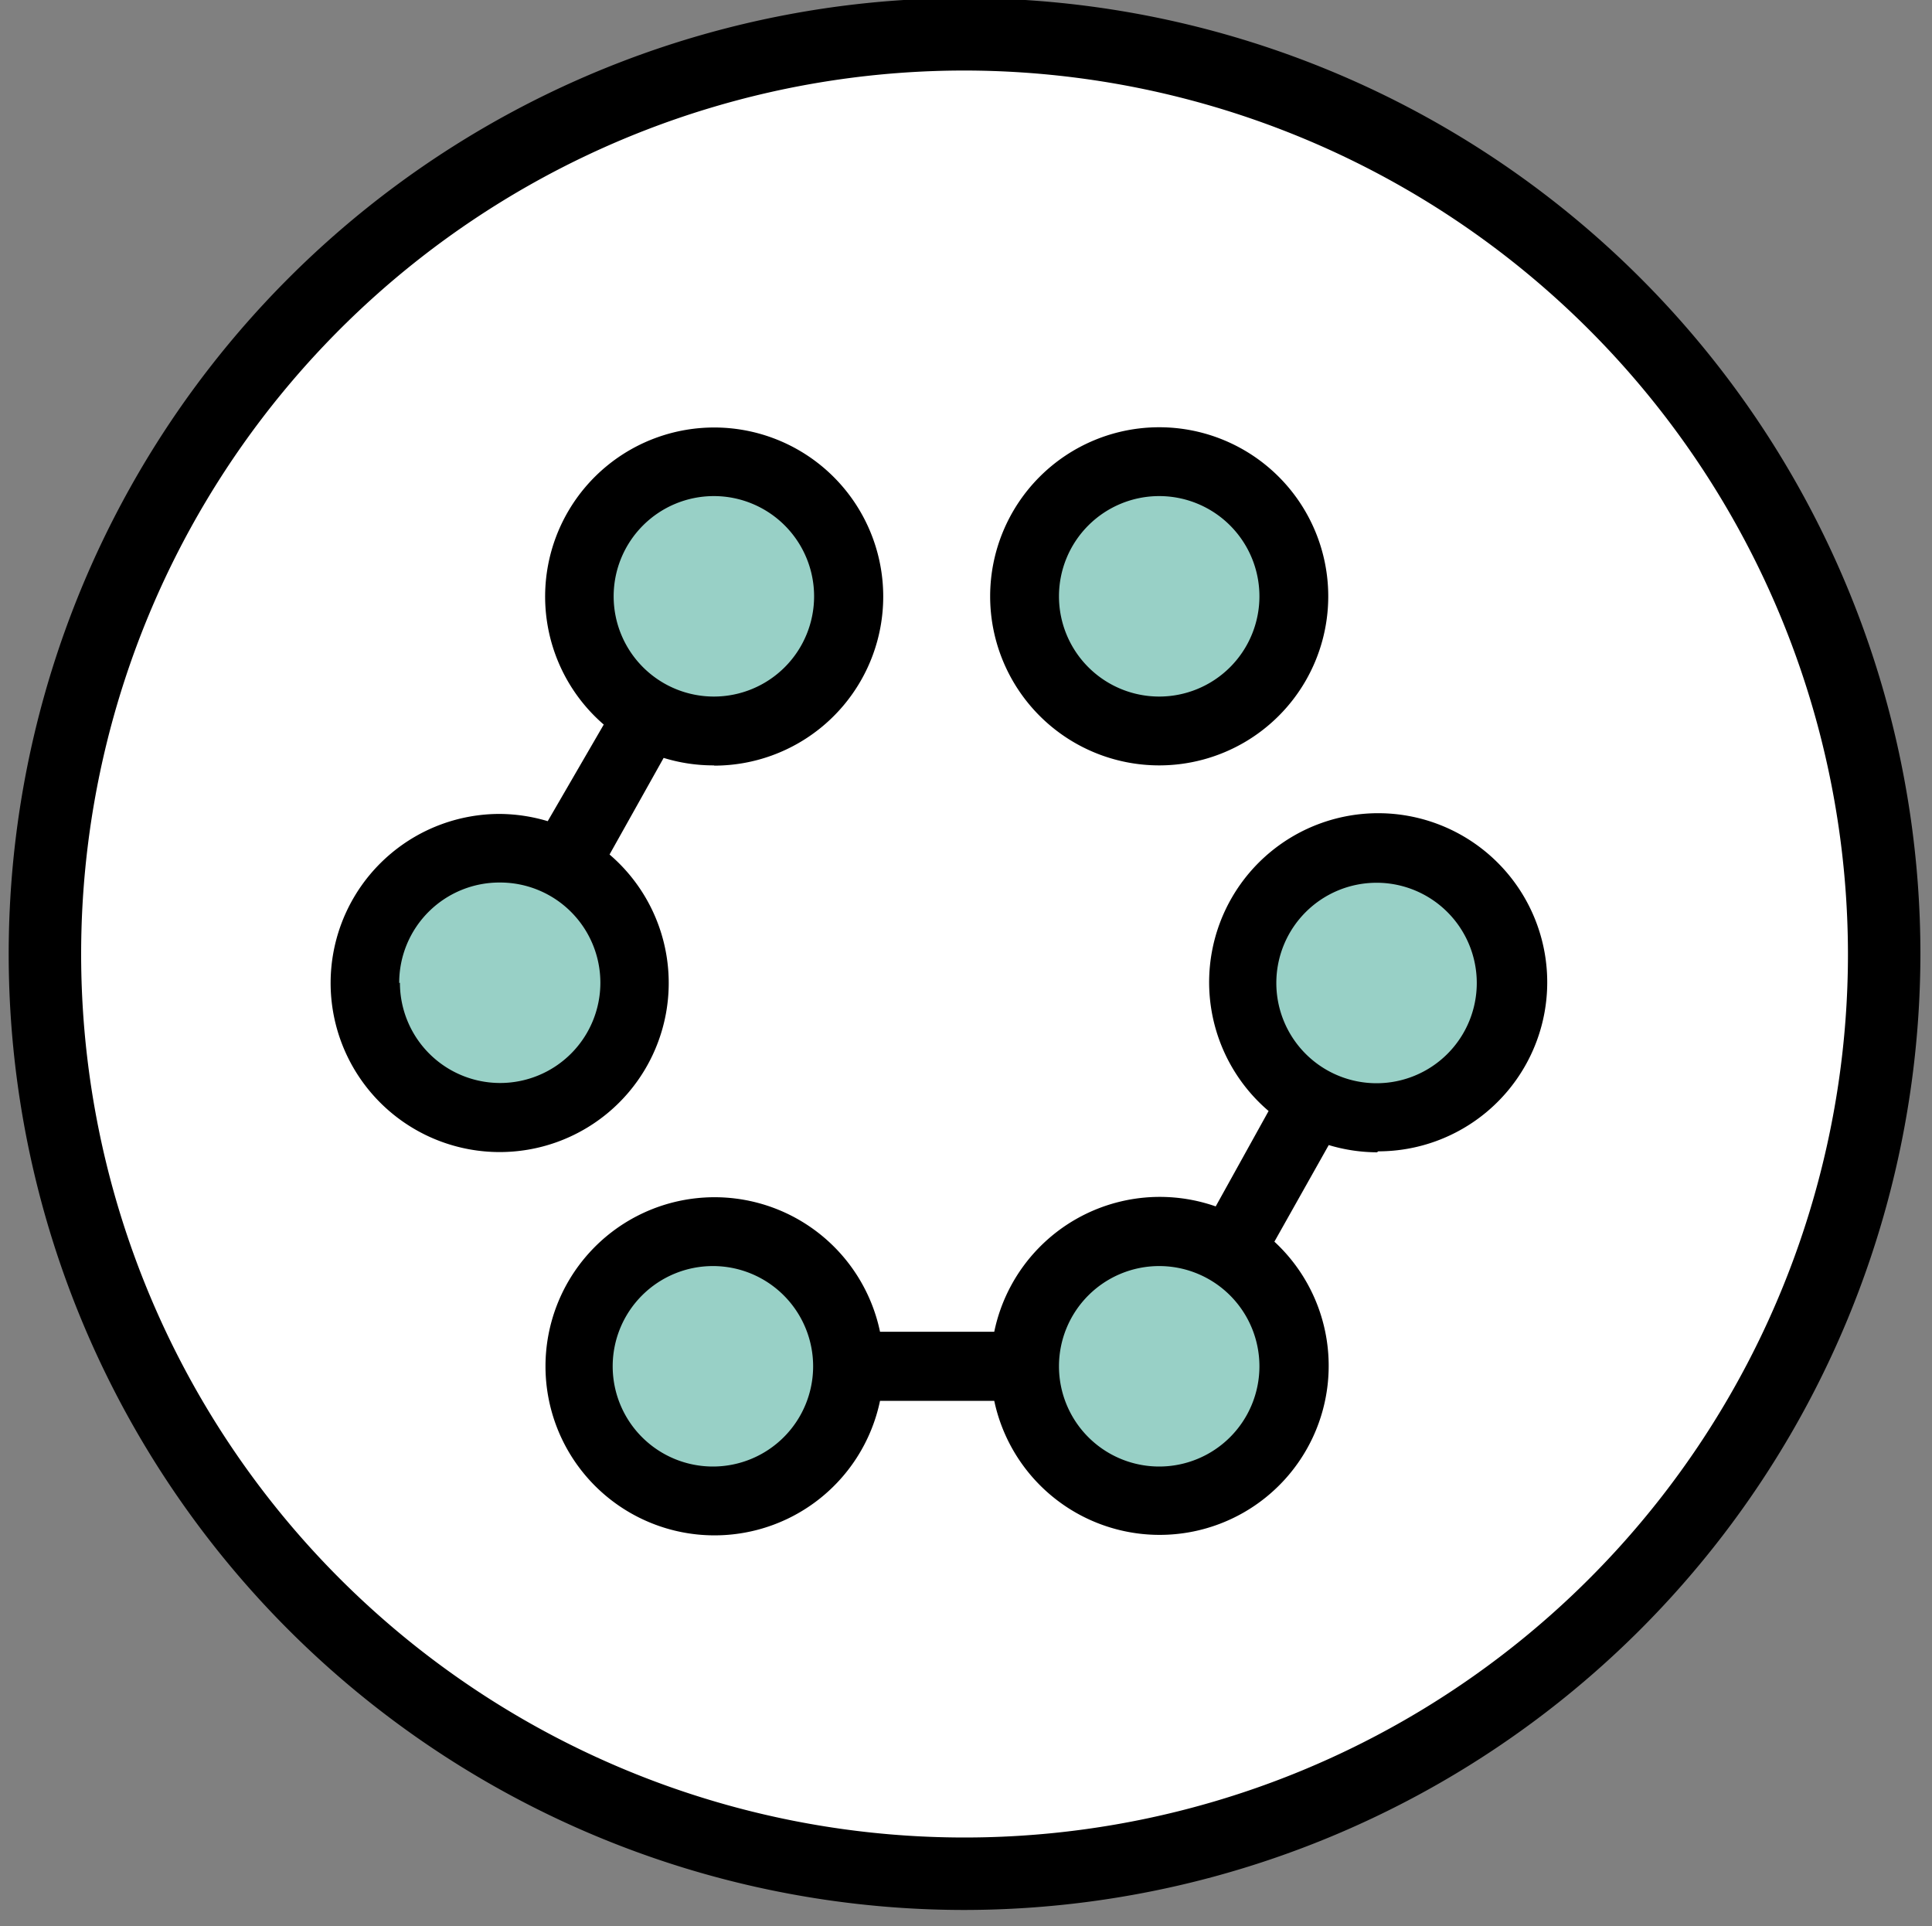 <svg id="Layer_1" data-name="Layer 1" xmlns="http://www.w3.org/2000/svg" viewBox="0 0 80 79.75"><rect x="0" y="0" width="80" height="79.75" fill="#808080" stroke="none"/><defs><style>.cls-1{fill:#fff;}.cls-2{fill:#98d0c6;}.cls-3{fill-rule:evenodd;}</style></defs><title>Icons</title><circle class="cls-1" cx="39.94" cy="39.88" r="38.14"/><circle class="cls-2" cx="29.26" cy="24.83" r="5.32"/><circle class="cls-2" cx="48.49" cy="24.83" r="5.32"/><circle class="cls-2" cx="57.34" cy="40.62" r="5.32"/><circle class="cls-2" cx="48.49" cy="57.12" r="5.32"/><circle class="cls-2" cx="29.26" cy="57.12" r="5.32"/><circle class="cls-2" cx="20.43" cy="40.98" r="5.32"/><path d="M39.94,79.08A39.58,39.58,0,1,1,79.52,39.5,39.62,39.62,0,0,1,39.94,79.08Zm0-76.16A36.58,36.58,0,1,0,76.52,39.5,36.62,36.62,0,0,0,39.94,2.92Z"/><path class="cls-3" d="M29.56,20.54a4.15,4.15,0,1,0,4.15,4.15A4.15,4.15,0,0,0,29.56,20.54Zm-13,20.15a4.15,4.15,0,1,0,4.15-4.15A4.15,4.15,0,0,0,16.53,40.7Zm13-9a7,7,0,0,1-2.08-.31l-2.24,4a7,7,0,1,1-4.56-1.68,7.06,7.06,0,0,1,2,.3L25,30a7,7,0,1,1,4.58,1.7ZM48,20.54a4.15,4.15,0,1,0,4.15,4.15A4.15,4.15,0,0,0,48,20.54Zm0,11.15a7,7,0,1,1,7-7A7,7,0,0,1,48,31.69Zm9,4.86a4.15,4.15,0,1,0,4.15,4.15A4.15,4.15,0,0,0,57.07,36.55ZM48,52.42a4.15,4.15,0,1,0,4.15,4.15A4.15,4.15,0,0,0,48,52.42Zm-18.48,0a4.15,4.15,0,1,0,4.15,4.15A4.15,4.15,0,0,0,29.56,52.42Zm27.5-4.71a7,7,0,0,1-2-.3l-2.25,4A7,7,0,1,1,41.17,58H36.44a7,7,0,1,1,0-2.86h4.73a7,7,0,0,1,9.17-5.19L52.53,46a7,7,0,1,1,4.54,1.67Z"/></svg>
